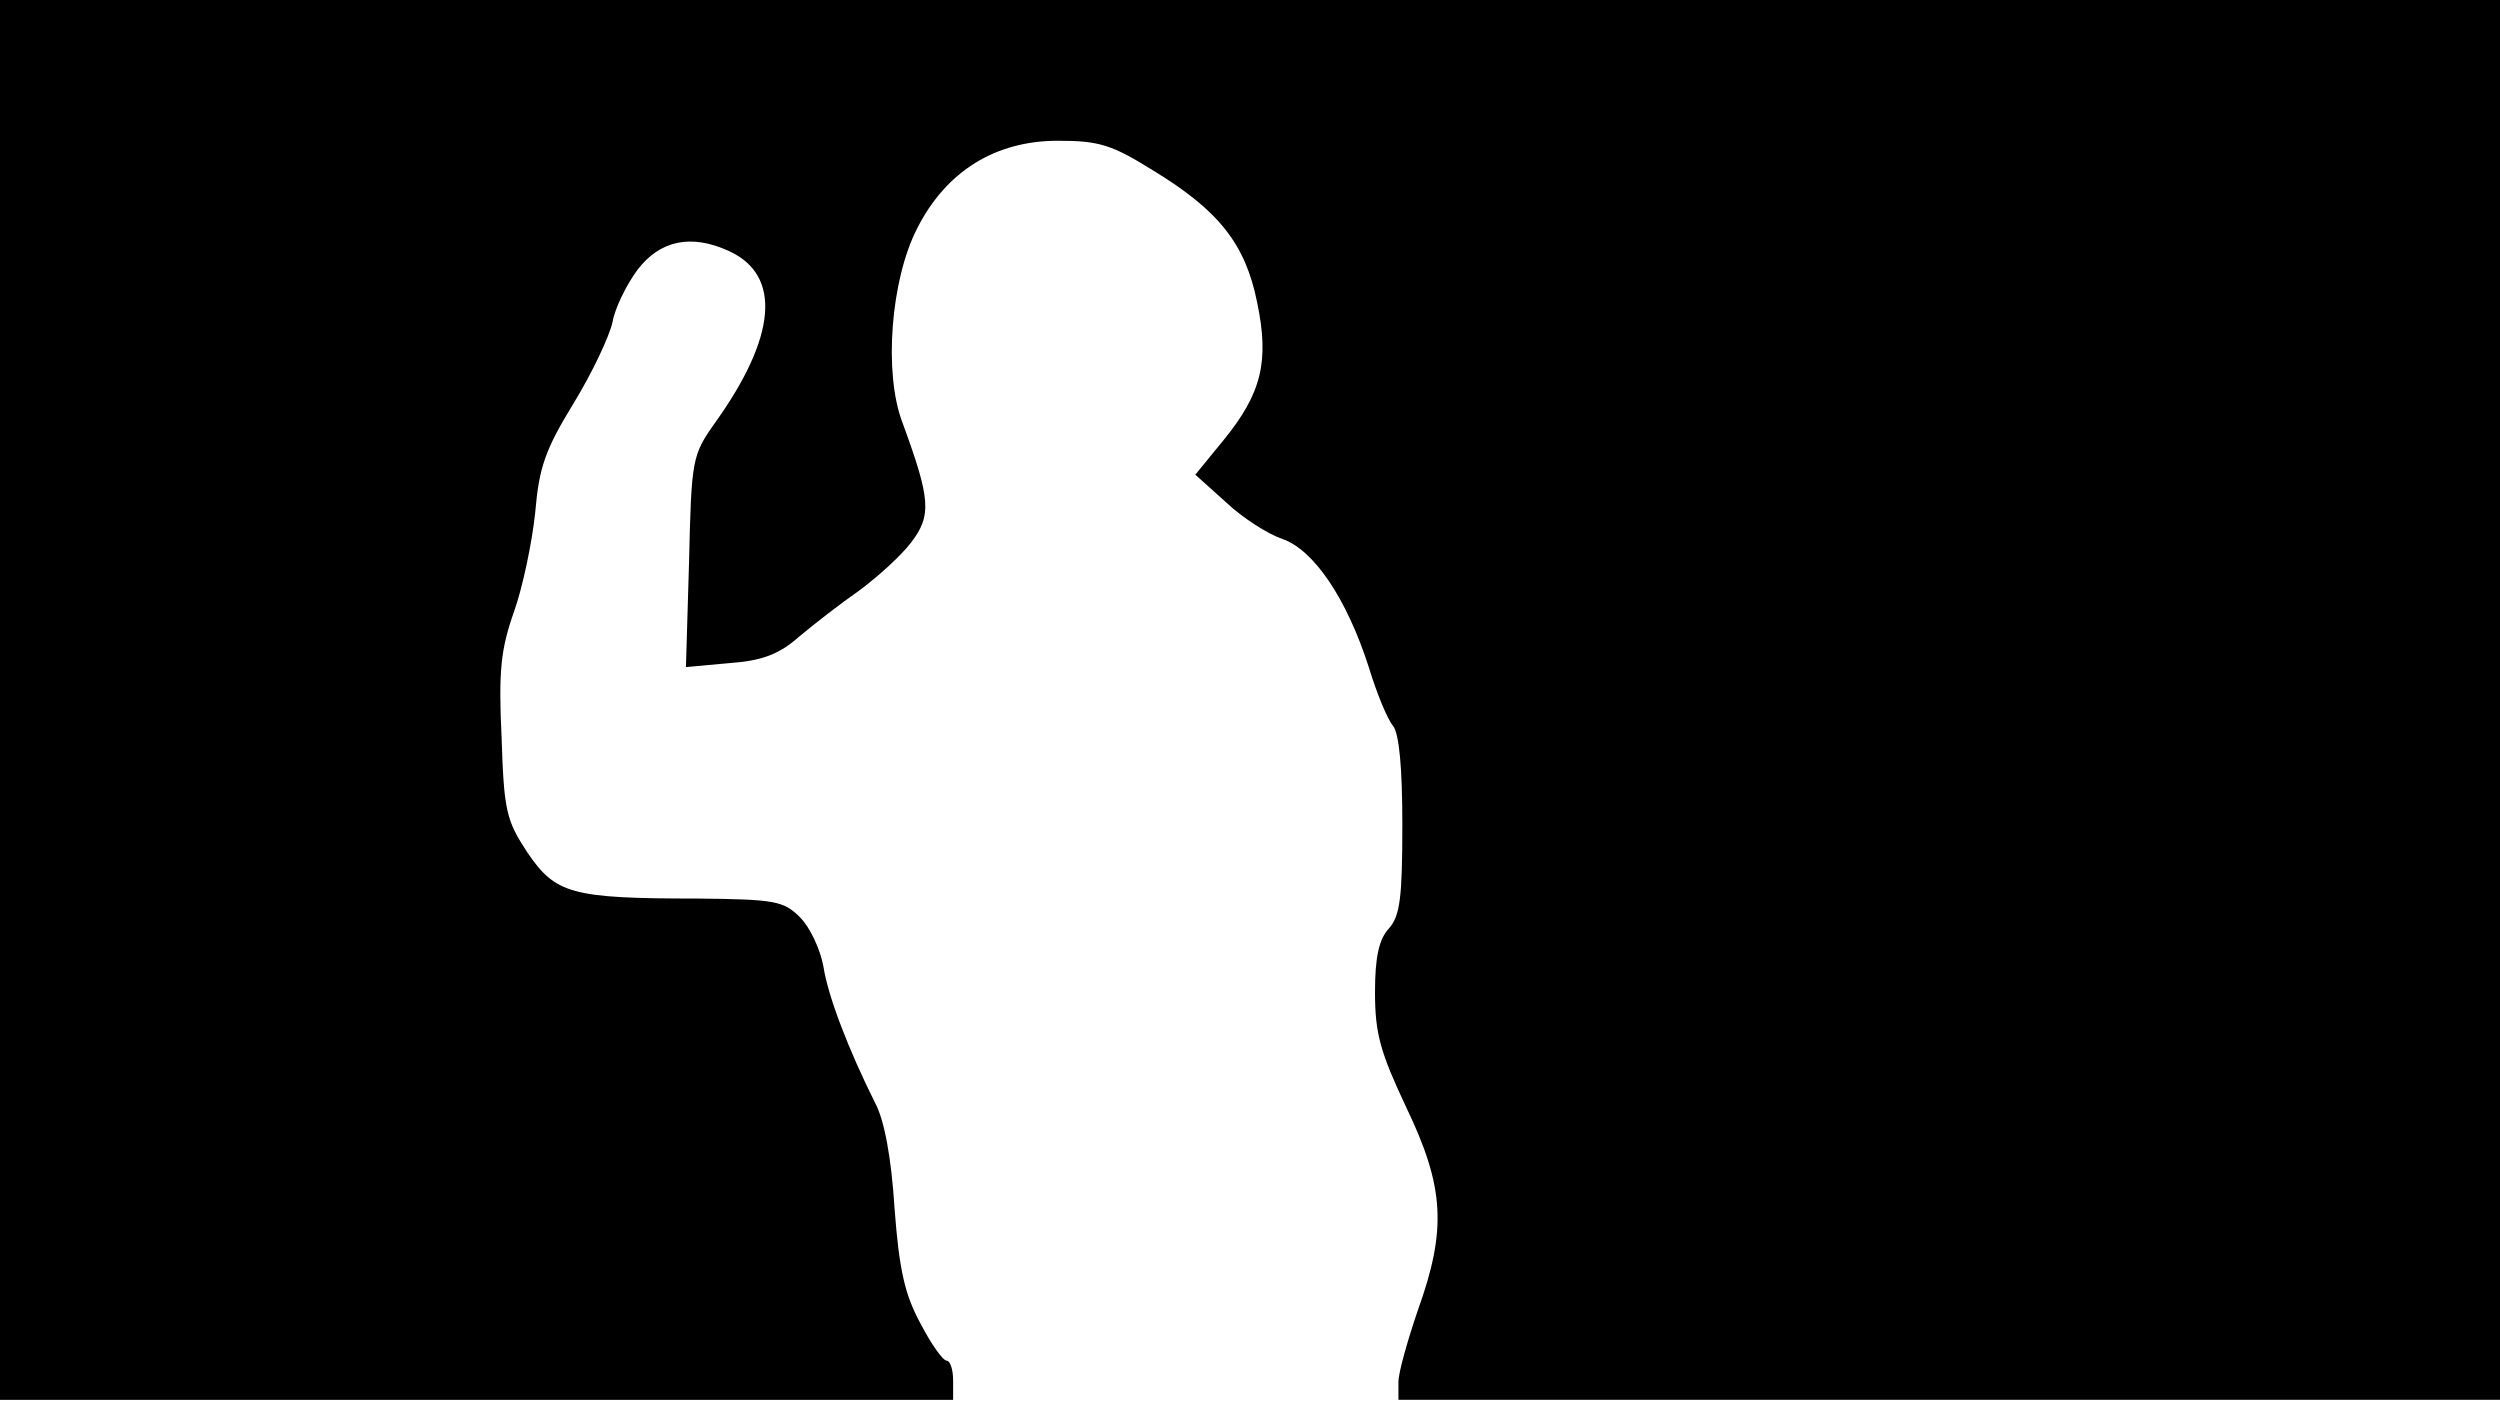 <svg version="1.0" xmlns="http://www.w3.org/2000/svg"
 width="668px" style="transform:scale(1,1.001);" height="375.75px" viewBox="0 0 320 180"
 preserveAspectRatio="xMidYMid meet">
<g transform="translate(0,180) scale(0.1,-0.1)"
fill="#000000" stroke="none">
<path d="M0 905 l0 -895 610 0 610 0 0 25 c0 14 -4 25 -8 25 -5 0 -20 21 -34 48 -20 37
-27 68 -33 147 -4 64 -13 113 -25 135 -33 66 -60 135 -66 174 -4 22 -17 50
-30 63 -21 21 -32 23 -131 24 -162 0 -182 6 -218 59 -27 41 -30 53 -33 148 -4
84 -1 112 16 160 11 31 23 88 27 126 5 59 13 81 49 140 24 39 46 86 50 104 3
18 18 48 32 67 29 38 69 46 117 24 68 -31 61 -110 -18 -220 -29 -41 -30 -46
-33 -177 l-4 -135 55 5 c42 3 64 11 90 34 19 16 54 43 77 59 23 17 53 44 66
61 27 35 25 56 -11 154 -24 63 -15 182 19 248 37 73 100 112 180 112 53 0 69
-5 122 -38 84 -51 118 -94 133 -168 16 -76 6 -117 -43 -177 l-36 -44 39 -35
c21 -20 54 -41 72 -47 41 -14 83 -77 111 -164 10 -33 24 -67 31 -75 8 -10 12
-54 12 -127 0 -93 -3 -116 -17 -132 -13 -14 -18 -37 -18 -82 0 -53 7 -77 40
-147 49 -102 52 -156 15 -259 -13 -38 -25 -80 -25 -92 l0 -23 705 0 705 0 0
895 0 895 -1600 0 -1600 0 0 -895z"/>
</g>
</svg>
